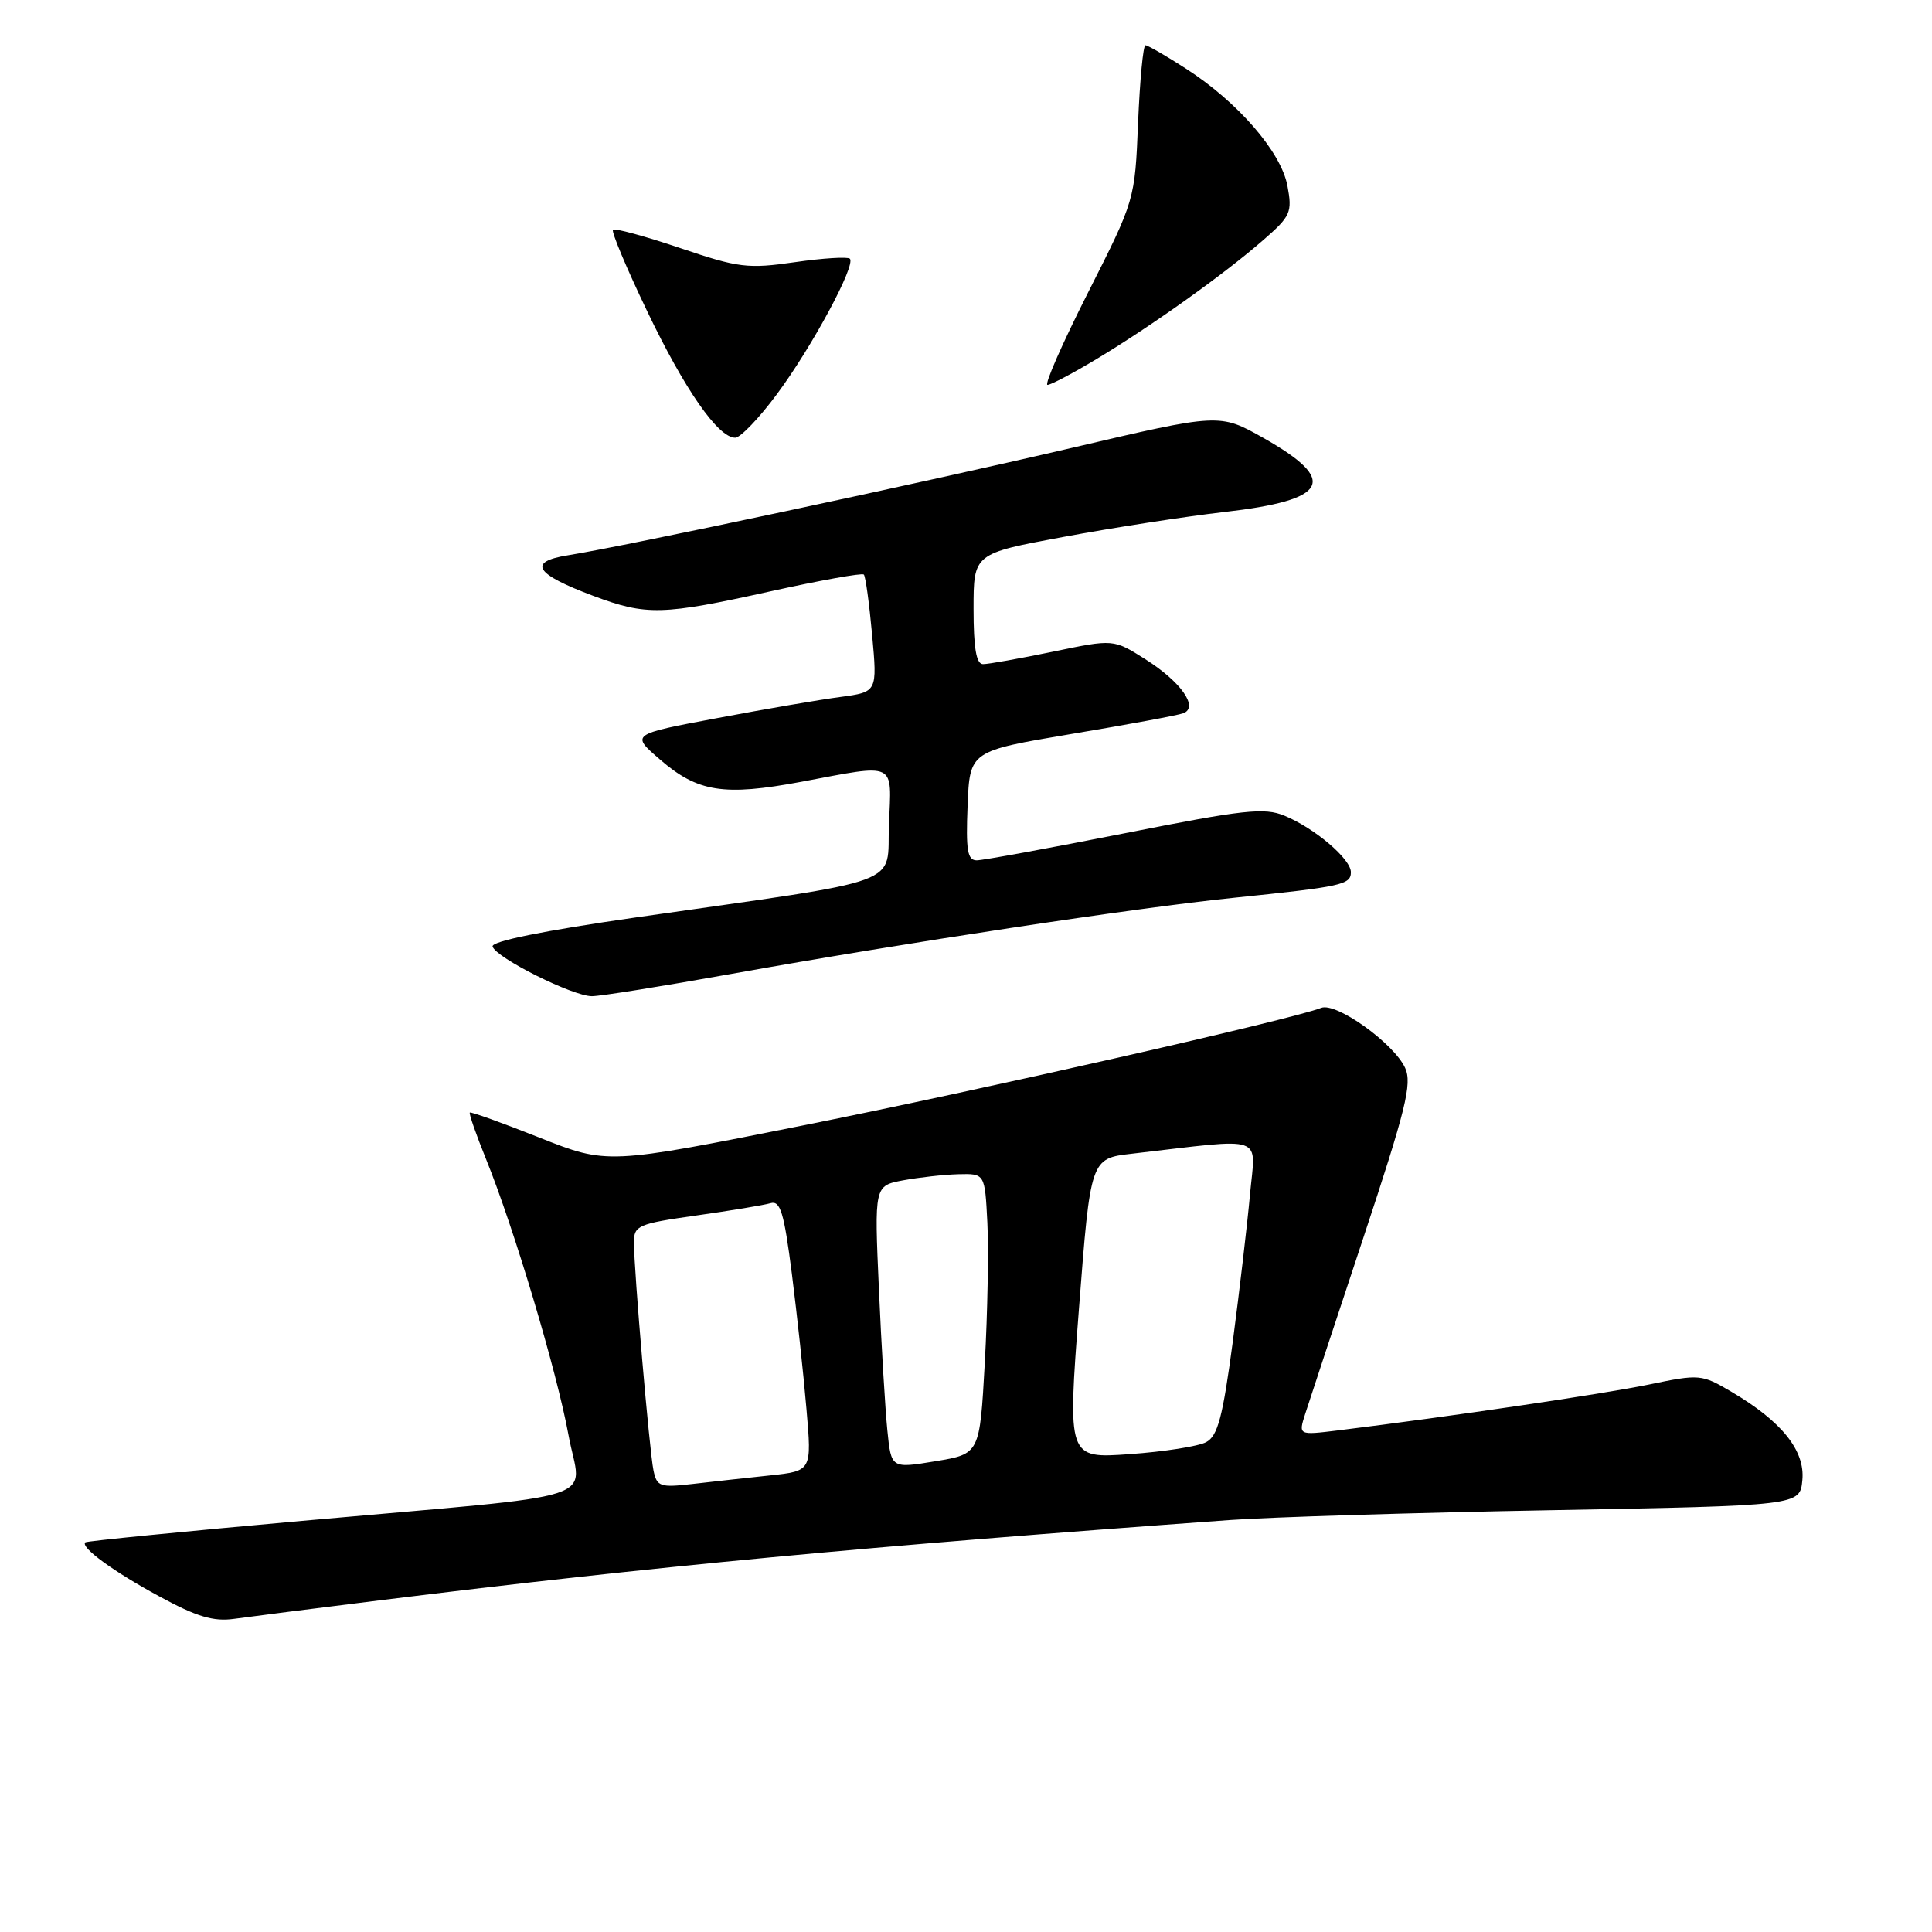 <?xml version="1.0" encoding="UTF-8" standalone="no"?>
<!DOCTYPE svg PUBLIC "-//W3C//DTD SVG 1.1//EN" "http://www.w3.org/Graphics/SVG/1.1/DTD/svg11.dtd" >
<svg xmlns="http://www.w3.org/2000/svg" xmlns:xlink="http://www.w3.org/1999/xlink" version="1.1" viewBox="0 0 256 256">
 <g >
 <path fill="currentColor"
d=" M 50.50 212.03 C 86.48 207.57 114.84 204.89 163.00 201.41 C 168.22 201.03 187.35 200.44 205.50 200.11 C 238.50 199.50 238.50 199.50 238.82 196.13 C 239.20 192.22 236.10 188.35 229.44 184.43 C 225.46 182.08 225.22 182.06 218.44 183.47 C 212.30 184.73 192.26 187.69 177.27 189.54 C 172.04 190.18 172.04 190.18 172.95 187.34 C 173.45 185.78 176.88 175.38 180.58 164.23 C 186.29 147.00 187.14 143.59 186.19 141.51 C 184.70 138.24 177.04 132.76 175.06 133.55 C 171.20 135.07 130.10 144.40 106.48 149.11 C 80.47 154.30 80.47 154.30 71.48 150.74 C 66.54 148.78 62.39 147.29 62.25 147.42 C 62.12 147.56 63.08 150.33 64.40 153.58 C 68.13 162.80 73.78 181.71 75.33 190.16 C 76.98 199.22 81.31 197.82 40.05 201.52 C 24.41 202.92 11.47 204.20 11.30 204.37 C 10.64 205.03 15.03 208.24 21.13 211.54 C 26.05 214.22 28.29 214.89 31.00 214.51 C 32.92 214.24 41.70 213.12 50.50 212.03 Z  M 97.00 129.03 C 119.94 124.92 150.41 120.30 163.50 118.96 C 177.79 117.49 179.00 117.23 179.00 115.57 C 179.00 113.82 174.22 109.75 170.21 108.09 C 167.55 106.98 164.82 107.28 149.04 110.41 C 139.07 112.38 130.24 114.00 129.42 114.00 C 128.19 114.00 127.97 112.67 128.21 106.76 C 128.50 99.52 128.50 99.52 142.00 97.25 C 149.43 96.01 156.08 94.78 156.79 94.51 C 158.88 93.73 156.48 90.33 151.73 87.33 C 147.54 84.68 147.54 84.68 139.52 86.35 C 135.11 87.26 130.94 88.01 130.25 88.00 C 129.36 88.00 129.00 85.87 129.00 80.68 C 129.00 73.35 129.00 73.35 140.93 71.14 C 147.49 69.92 157.05 68.44 162.18 67.85 C 176.08 66.26 177.44 63.70 167.39 58.02 C 161.60 54.76 161.60 54.76 142.05 59.34 C 122.08 64.01 82.91 72.36 75.24 73.58 C 69.85 74.44 70.87 76.06 78.63 78.96 C 85.65 81.59 87.76 81.53 102.11 78.35 C 108.67 76.90 114.23 75.90 114.46 76.13 C 114.69 76.35 115.18 79.95 115.56 84.12 C 116.25 91.69 116.25 91.69 111.37 92.35 C 108.69 92.70 101.34 93.96 95.04 95.15 C 83.58 97.30 83.58 97.30 87.44 100.63 C 92.45 104.97 95.91 105.51 106.19 103.59 C 118.92 101.20 118.14 100.82 117.79 109.23 C 117.46 117.54 120.68 116.35 84.22 121.57 C 71.98 123.33 65.06 124.73 65.27 125.42 C 65.71 126.91 75.89 132.00 78.43 132.00 C 79.57 132.00 87.92 130.66 97.00 129.03 Z  M 102.93 52.25 C 107.58 46.00 113.44 35.11 112.61 34.28 C 112.33 34.00 109.05 34.20 105.32 34.74 C 99.08 35.64 97.86 35.49 90.10 32.86 C 85.45 31.29 81.46 30.21 81.22 30.44 C 80.98 30.68 83.01 35.52 85.73 41.19 C 90.73 51.64 95.16 58.00 97.42 58.00 C 98.10 58.00 100.59 55.41 102.93 52.25 Z  M 145.44 47.49 C 152.66 43.14 162.25 36.30 167.40 31.80 C 171.03 28.64 171.25 28.14 170.59 24.61 C 169.74 20.11 164.00 13.49 157.09 9.06 C 154.47 7.37 152.08 6.00 151.78 6.00 C 151.47 6.00 151.04 10.61 150.80 16.25 C 150.38 26.50 150.38 26.50 144.18 38.75 C 140.77 45.49 138.35 51.00 138.80 51.00 C 139.25 51.00 142.24 49.42 145.44 47.49 Z  M 86.59 194.84 C 86.05 192.26 84.00 168.36 84.00 164.60 C 84.00 162.39 84.57 162.15 92.25 161.06 C 96.79 160.42 101.21 159.69 102.09 159.43 C 103.40 159.05 103.88 160.63 104.92 168.73 C 105.60 174.11 106.48 182.19 106.86 186.71 C 107.57 194.91 107.57 194.91 102.03 195.50 C 98.99 195.82 94.38 196.33 91.79 196.63 C 87.46 197.13 87.04 196.99 86.59 194.84 Z  M 117.58 189.54 C 117.30 186.77 116.79 178.34 116.46 170.81 C 115.85 157.12 115.85 157.12 119.67 156.40 C 121.78 156.01 125.07 155.64 127.00 155.59 C 130.50 155.50 130.50 155.50 130.83 162.00 C 131.01 165.57 130.86 173.93 130.49 180.57 C 129.82 192.65 129.82 192.65 123.96 193.62 C 118.09 194.59 118.09 194.59 117.58 189.54 Z  M 142.97 173.38 C 144.50 153.50 144.50 153.50 150.00 152.87 C 168.02 150.79 166.36 150.22 165.63 158.28 C 165.27 162.25 164.24 171.03 163.35 177.79 C 162.02 187.78 161.36 190.27 159.83 191.09 C 158.79 191.65 154.23 192.36 149.70 192.68 C 141.45 193.27 141.45 193.27 142.97 173.38 Z "/>
</g>
</svg>